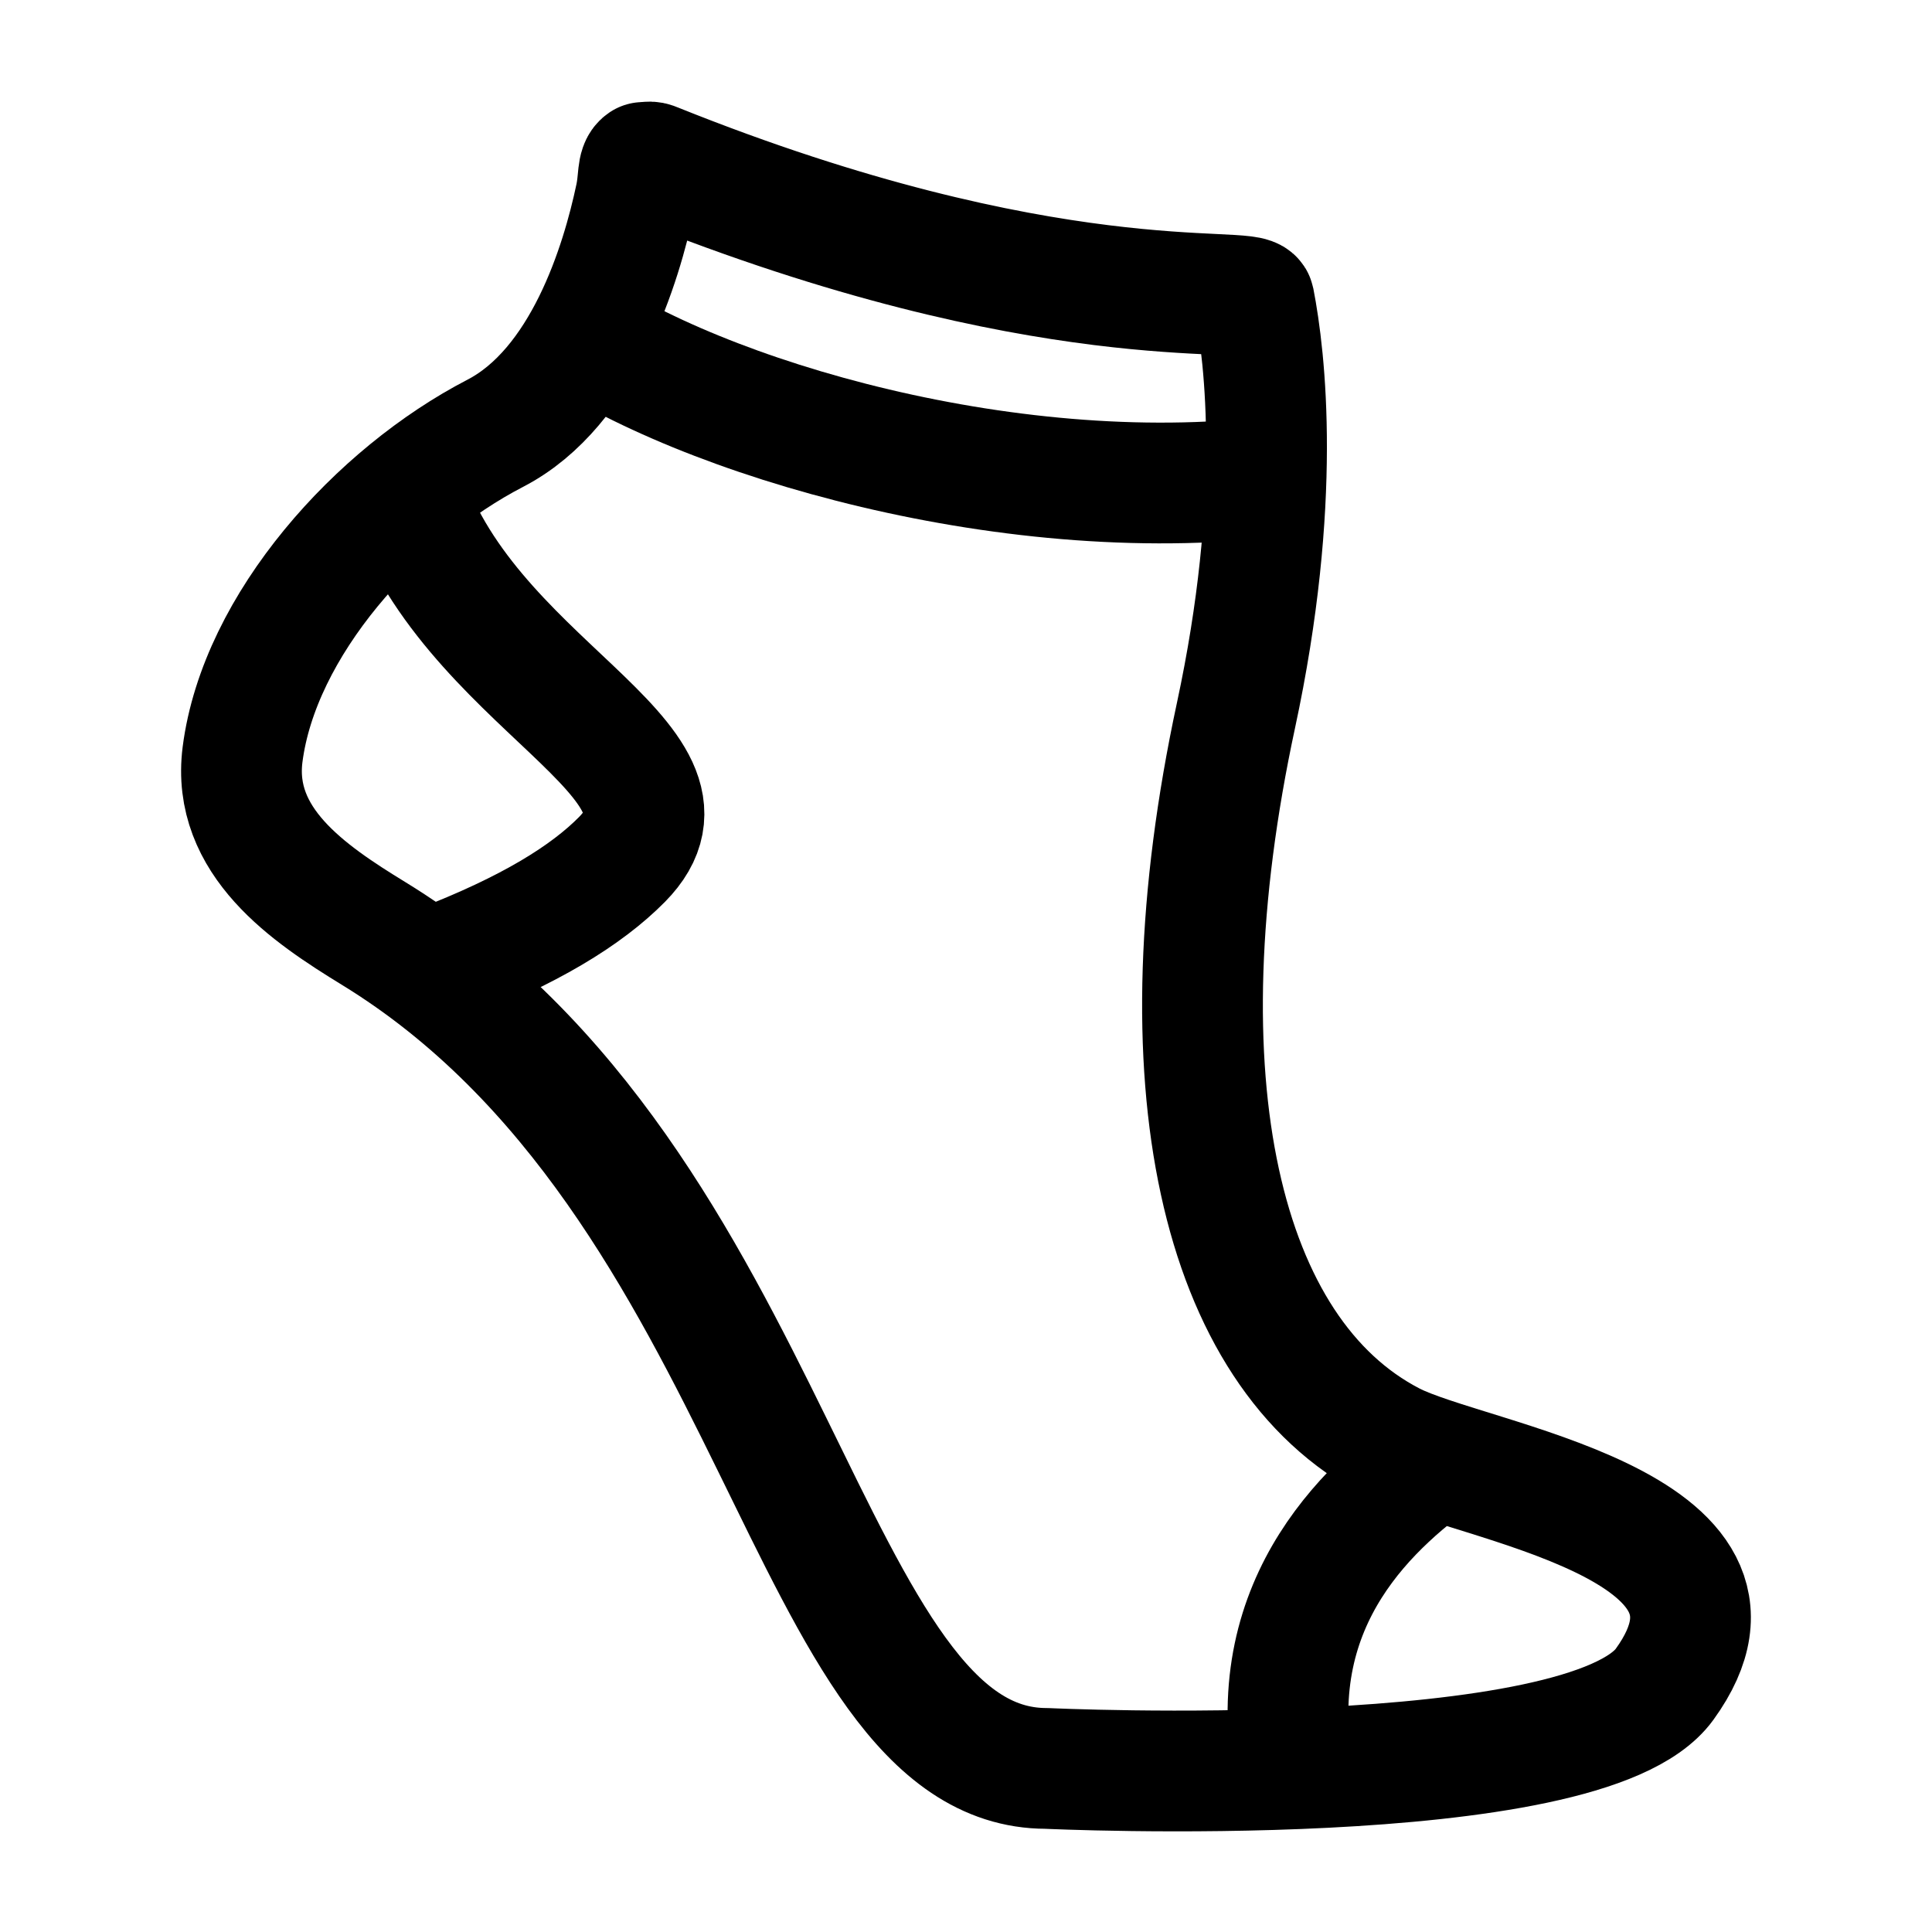 <svg viewBox="0 0 24 24" fill="none" xmlns="http://www.w3.org/2000/svg"><path d="M7 4C8.688 5.191 12.64 6.358 16 5.897" stroke="currentColor" stroke-width="1.5" stroke-linejoin="round"/><path d="M5 6C5.754 8.5 8.945 9.445 7.725 10.678C7.289 11.118 6.588 11.559 5.436 12" stroke="currentColor" stroke-width="1.5" stroke-linejoin="round"/><path d="M18 18C17.032 18.667 15.689 19.867 16.064 22" stroke="currentColor" stroke-width="1.5" stroke-linejoin="round"/><path d="M13 21.968C10 21.968 9.699 14.694 4.638 11.594C3.835 11.102 2.875 10.455 3.013 9.373C3.22 7.761 4.687 6.141 6.153 5.382C7.253 4.812 7.718 3.281 7.895 2.442C7.941 2.227 7.913 2.07 7.991 2.018C7.991 2.018 7.99 2.019 8.039 2.014C8.088 2.009 8.105 2.016 8.139 2.03C13.025 3.992 15.54 3.532 15.579 3.73C15.717 4.441 15.928 6.217 15.353 8.891C14.383 13.403 15.146 16.805 17.29 17.915C18.258 18.416 22.13 18.918 20.678 20.923C19.692 22.284 13 21.968 13 21.968Z" stroke="currentColor" stroke-width="1.5" stroke-linecap="round" stroke-linejoin="round"/></svg>